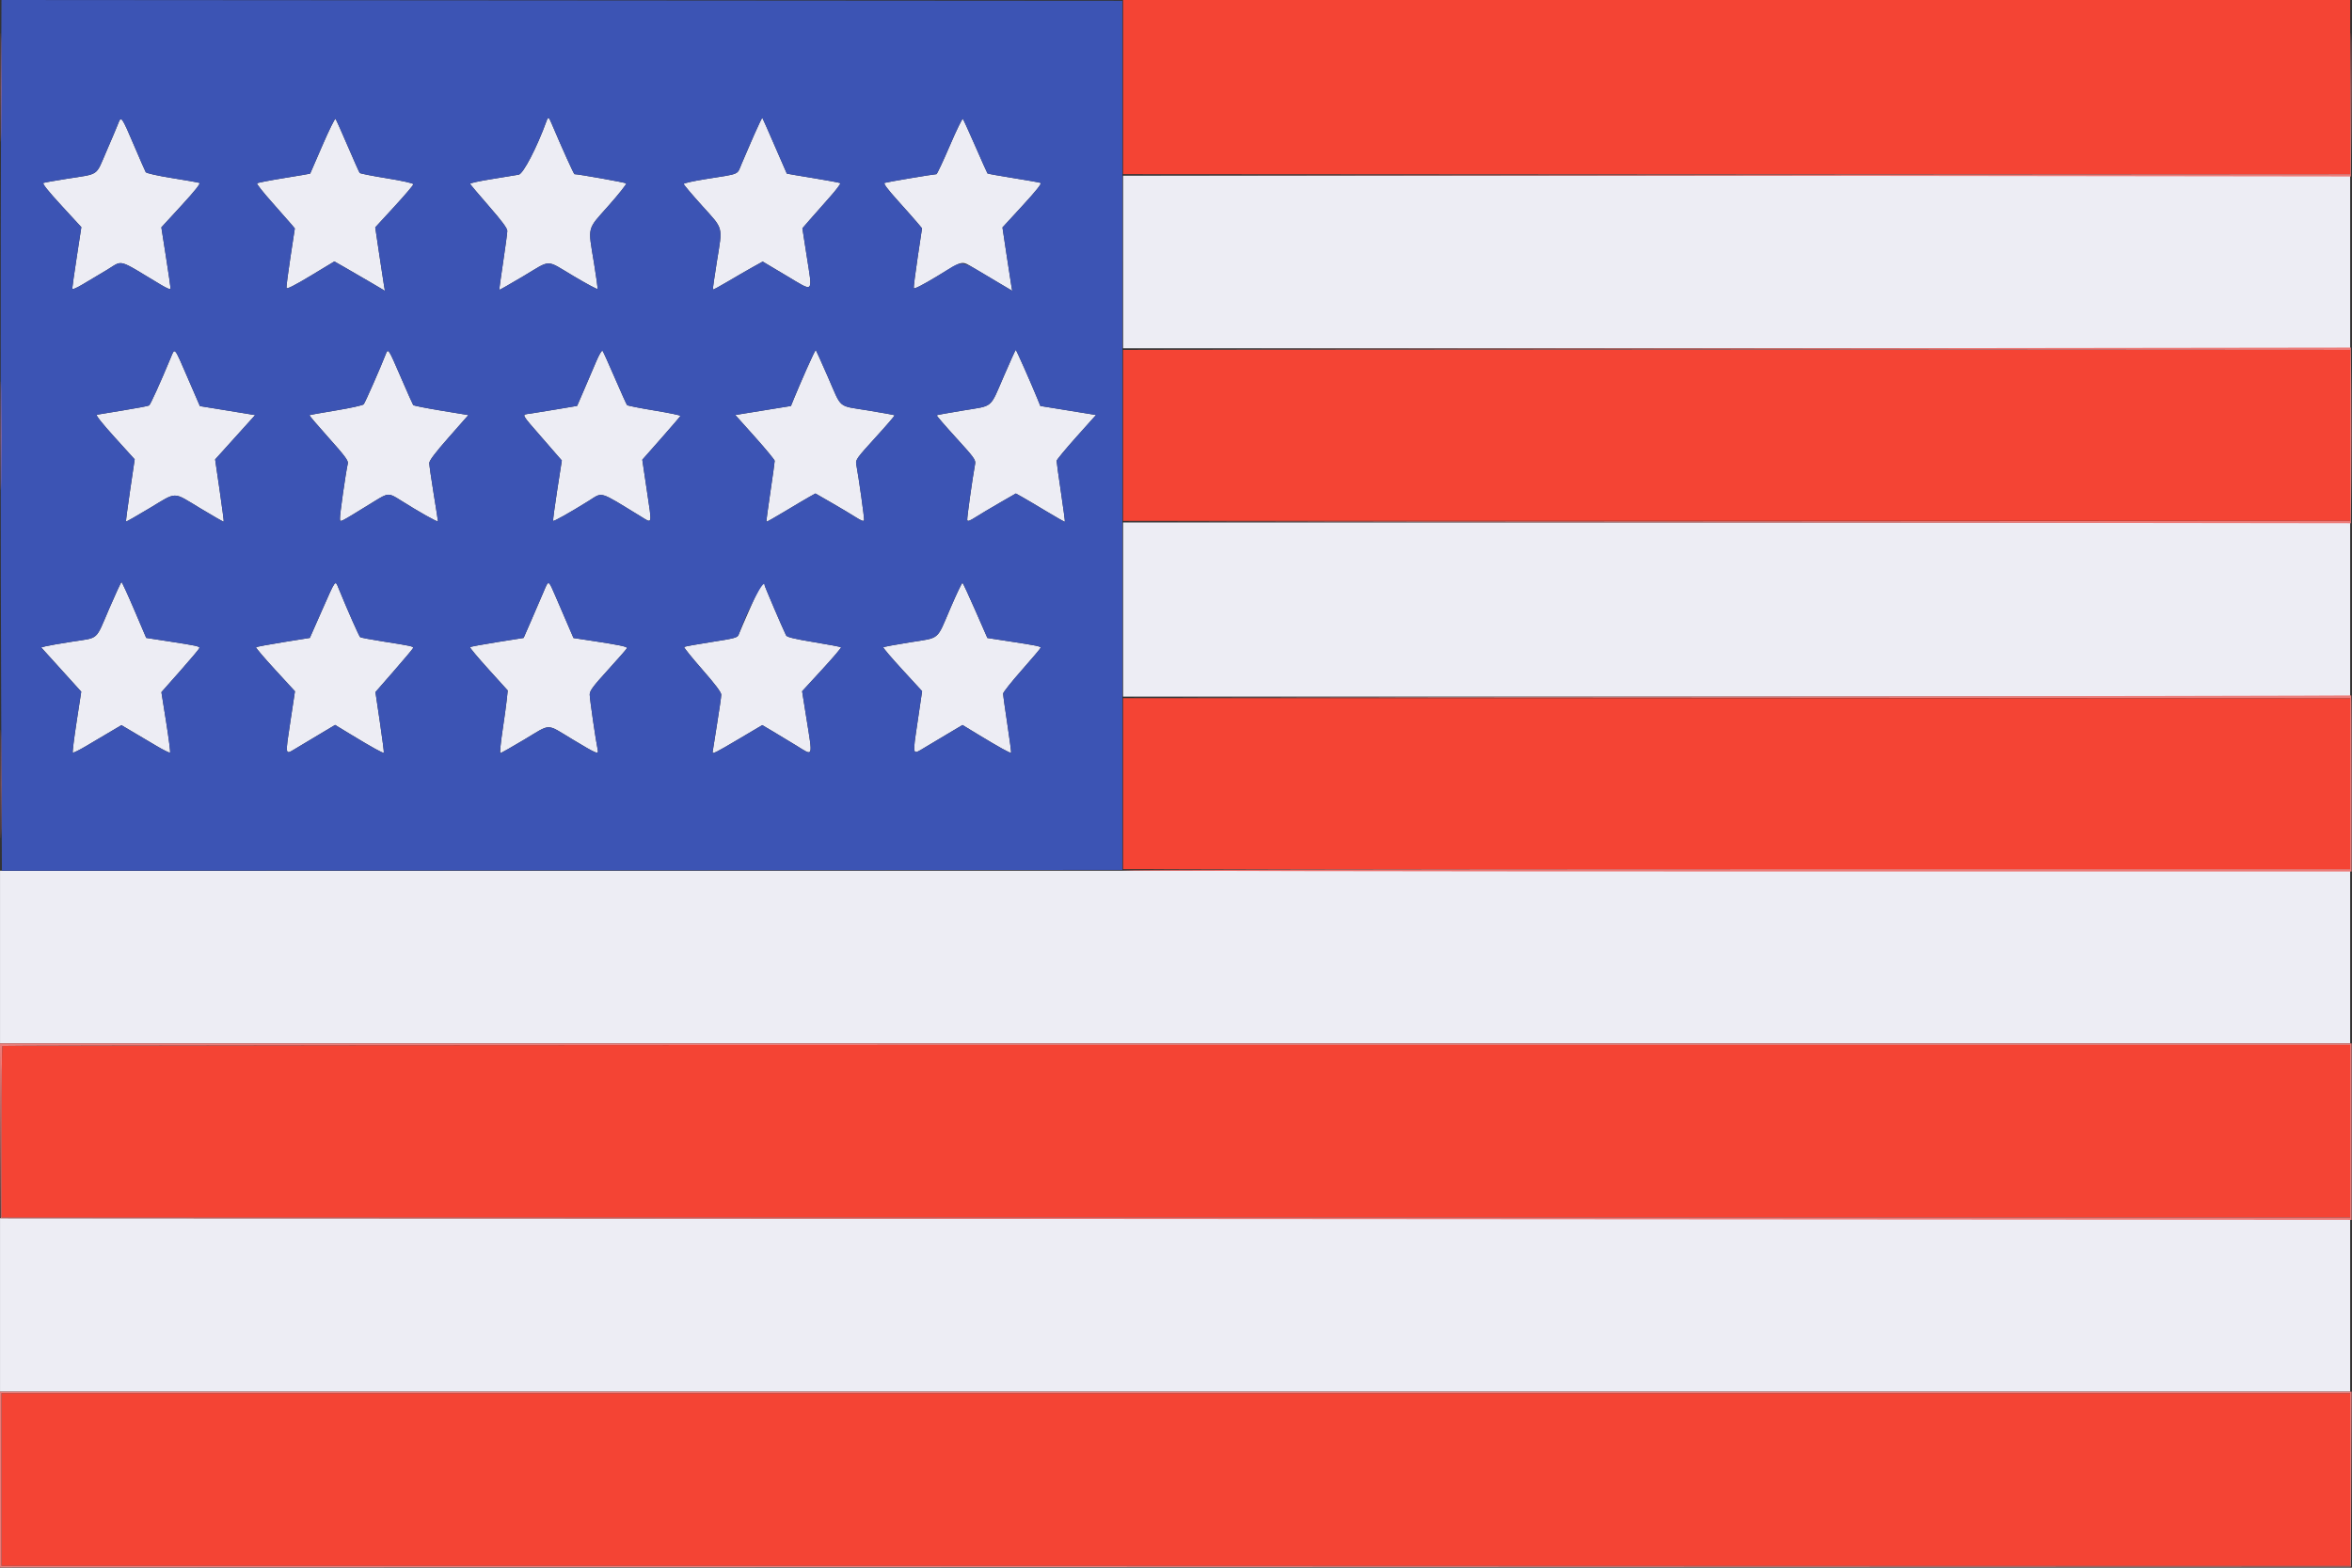 <?xml version="1.0" encoding="UTF-8" standalone="no"?>
<svg
   xmlns:dc="http://purl.org/dc/elements/1.1/"
   xmlns:cc="http://creativecommons.org/ns#"
   xmlns:rdf="http://www.w3.org/1999/02/22-rdf-syntax-ns#"
   xmlns:svg="http://www.w3.org/2000/svg"
   xmlns="http://www.w3.org/2000/svg"
   xmlns:sodipodi="http://sodipodi.sourceforge.net/DTD/sodipodi-0.dtd"
   xmlns:inkscape="http://www.inkscape.org/namespaces/inkscape"
   id="svg"
   version="1.1"
   width="900"
   height="600"
   viewBox="0 0 900 600"
   sodipodi:docname="us.svg"
   inkscape:version="1.0.2 (1.0.2+r75+1)">
  <rect x="0" y="0" width="900" height="600" fill="#333333" stroke="none"/>
  <defs
     id="defs11" />
  <sodipodi:namedview
     pagecolor="#ffffff"
     bordercolor="#666666"
     borderopacity="1"
     objecttolerance="10"
     gridtolerance="10"
     guidetolerance="10"
     inkscape:pageopacity="0"
     inkscape:pageshadow="2"
     inkscape:window-width="1542"
     inkscape:window-height="850"
     id="namedview9"
     showgrid="false"
     inkscape:zoom="0.50383782"
     inkscape:cx="150.20724"
     inkscape:cy="39.034993"
     inkscape:window-x="58"
     inkscape:window-y="24"
     inkscape:window-maximized="1"
     inkscape:current-layer="svg" />
  <g
     id="svgg"
     transform="matrix(2.251,0,0,2.444,-0.545,-0.599)">
    <path
       id="path0"
       d="m 191.155,13.882 v 13.636 h 104.3 104.299 V 13.882 0.246 h -104.299 -104.3 v 13.636 m 0,54.546 v 13.39 h 104.3 104.299 V 68.428 55.037 h -104.299 -104.3 v 13.391 m 0,54.545 v 13.391 h 104.3 104.299 v -13.391 -13.391 h -104.299 -104.3 v 13.391 m -190.5,41.073 c -0.09,0.09 -0.164,6.171 -0.164,13.513 v 13.35 H 200.123 399.754 V 177.396 163.882 H 200.287 c -109.708,0 -199.542,0.074 -199.632,0.164 m -0.164,67.895 v 13.514 H 200.123 399.754 V 231.941 218.428 H 200.123 0.491 v 13.513"
       stroke="none"
       fill="#f44434"
       fill-rule="evenodd" />
    <path
       id="path1"
       d="m 20.338,19.584 c -0.212,0.512 -1.115,2.48 -2.008,4.372 -1.869,3.96 -1.088,3.465 -6.782,4.295 -1.96,0.285 -3.722,0.574 -3.917,0.641 -0.238,0.081 0.766,1.245 3.041,3.525 l 3.396,3.402 -0.771,4.634 c -0.424,2.548 -0.77,4.781 -0.768,4.961 10e-4,0.216 0.616,-0.007 1.783,-0.647 0.98,-0.537 2.81,-1.541 4.067,-2.233 2.879,-1.583 1.607,-1.9 9.201,2.295 1.097,0.606 1.659,0.805 1.659,0.587 0,-0.182 -0.352,-2.409 -0.783,-4.949 l -0.784,-4.619 3.411,-3.417 c 2.3,-2.305 3.295,-3.458 3.056,-3.543 -0.196,-0.069 -2.286,-0.409 -4.646,-0.756 -2.449,-0.361 -4.371,-0.76 -4.477,-0.93 -0.103,-0.164 -0.981,-2.012 -1.951,-4.106 -2.156,-4.658 -2.221,-4.741 -2.727,-3.512 m 34.704,3.447 c -1.128,2.4 -2.061,4.382 -2.072,4.403 -0.012,0.021 -2.012,0.336 -4.444,0.698 -2.433,0.363 -4.499,0.732 -4.591,0.822 -0.093,0.089 1.068,1.44 2.579,3.002 1.512,1.562 2.996,3.116 3.298,3.452 l 0.55,0.612 -0.747,4.498 c -0.41,2.474 -0.713,4.646 -0.672,4.825 0.05,0.219 1.41,-0.415 4.108,-1.915 l 4.033,-2.242 1.863,0.979 c 1.025,0.539 2.96,1.574 4.299,2.3 l 2.435,1.321 -0.14,-0.719 C 65.464,44.672 65.094,42.437 64.717,40.1 l -0.684,-4.249 3.242,-3.248 c 1.782,-1.787 3.241,-3.365 3.241,-3.507 0,-0.148 -1.922,-0.545 -4.478,-0.924 -2.462,-0.366 -4.553,-0.746 -4.645,-0.844 -0.092,-0.098 -1.015,-2.002 -2.052,-4.232 -1.036,-2.23 -1.966,-4.139 -2.066,-4.242 -0.1,-0.103 -1.104,1.776 -2.233,4.177 m 38.095,-3.805 c -1.614,4.105 -3.943,8.236 -4.72,8.372 -0.454,0.079 -2.513,0.39 -4.577,0.692 -2.064,0.302 -3.722,0.634 -3.685,0.739 0.036,0.104 1.476,1.678 3.199,3.497 2.193,2.316 3.131,3.479 3.126,3.88 -0.003,0.314 -0.322,2.507 -0.708,4.872 -0.386,2.365 -0.678,4.327 -0.648,4.361 0.029,0.035 1.868,-0.932 4.086,-2.148 4.83,-2.648 3.718,-2.645 8.517,-0.02 2.195,1.202 4.035,2.112 4.088,2.023 0.053,-0.089 -0.218,-1.931 -0.603,-4.094 -1.034,-5.817 -1.236,-5.089 2.485,-8.956 1.749,-1.818 3.098,-3.385 2.997,-3.481 -0.142,-0.135 -8.108,-1.445 -8.79,-1.445 -0.125,0 -2.038,-3.895 -3.891,-7.923 -0.494,-1.074 -0.584,-1.112 -0.876,-0.369 m 35.222,2.3 c -0.761,1.607 -1.693,3.598 -2.071,4.425 -0.783,1.716 -0.144,1.47 -6.079,2.338 -2.061,0.302 -3.747,0.645 -3.747,0.762 0,0.117 1.41,1.653 3.133,3.412 3.675,3.752 3.495,3.13 2.518,8.692 -0.421,2.395 -0.727,4.391 -0.681,4.437 0.046,0.046 1.185,-0.521 2.532,-1.259 1.347,-0.738 3.233,-1.743 4.19,-2.233 l 1.742,-0.891 4.032,2.213 c 4.783,2.623 4.459,2.918 3.44,-3.127 l -0.724,-4.3 1.271,-1.351 c 0.699,-0.744 2.195,-2.305 3.325,-3.471 1.13,-1.166 1.96,-2.178 1.845,-2.249 -0.116,-0.071 -2.2,-0.428 -4.633,-0.793 -2.432,-0.364 -4.438,-0.679 -4.456,-0.699 -0.019,-0.02 -0.941,-1.971 -2.051,-4.336 -1.109,-2.365 -2.058,-4.343 -2.109,-4.396 -0.051,-0.052 -0.716,1.219 -1.477,2.826 m 33.324,1.573 c -1.132,2.431 -2.147,4.419 -2.255,4.419 -0.438,0 -8.47,1.248 -8.799,1.367 -0.244,0.088 0.45,0.951 2.216,2.759 1.413,1.447 2.922,3.018 3.351,3.491 l 0.782,0.86 -0.735,4.525 c -0.404,2.488 -0.703,4.666 -0.664,4.839 0.047,0.203 1.474,-0.465 4.003,-1.873 4.632,-2.578 3.992,-2.464 6.407,-1.148 1.071,0.583 2.932,1.598 4.136,2.255 l 2.19,1.194 -0.14,-0.719 c -0.077,-0.395 -0.45,-2.629 -0.83,-4.962 l -0.69,-4.243 3.418,-3.425 c 2.305,-2.309 3.302,-3.465 3.063,-3.55 -0.195,-0.069 -2.284,-0.409 -4.643,-0.756 -2.358,-0.347 -4.331,-0.674 -4.383,-0.727 -0.053,-0.053 -0.978,-1.956 -2.056,-4.23 -1.078,-2.273 -2.039,-4.215 -2.136,-4.314 -0.098,-0.1 -1.103,1.807 -2.235,4.238 m 29.472,18.179 v 13.513 h 104.3 104.299 V 41.278 27.764 H 295.455 191.155 V 41.278 M 29.238,56.327 c -1.692,3.763 -3.416,7.266 -3.647,7.409 -0.144,0.088 -2.119,0.435 -4.388,0.77 -2.27,0.335 -4.293,0.643 -4.495,0.685 -0.233,0.047 0.887,1.351 3.031,3.531 l 3.399,3.455 -0.778,4.842 c -0.428,2.663 -0.741,4.872 -0.697,4.909 0.045,0.036 1.851,-0.912 4.013,-2.108 4.739,-2.621 3.849,-2.622 8.599,0.013 2.162,1.2 3.963,2.151 4.002,2.115 0.039,-0.037 -0.274,-2.247 -0.696,-4.912 l -0.767,-4.846 3.399,-3.47 3.399,-3.469 -1.843,-0.282 C 40.756,64.814 38.644,64.497 37.076,64.264 L 34.225,63.84 32.162,59.447 c -2.357,-5.017 -2.164,-4.812 -2.924,-3.12 m 36.538,-0.524 c -0.894,2.121 -3.465,7.495 -3.71,7.755 -0.15,0.16 -2.263,0.591 -4.695,0.958 -2.432,0.367 -4.467,0.705 -4.52,0.749 -0.054,0.045 1.42,1.643 3.276,3.55 2.709,2.786 3.348,3.573 3.243,3.998 -0.365,1.479 -1.399,8.182 -1.335,8.655 0.081,0.601 -0.454,0.85 5.903,-2.751 2.305,-1.306 2.378,-1.309 4.371,-0.146 3.01,1.757 6.384,3.51 6.384,3.317 0,-0.106 -0.332,-2.072 -0.737,-4.37 -0.405,-2.297 -0.737,-4.435 -0.737,-4.751 0,-0.403 0.993,-1.613 3.321,-4.048 l 3.322,-3.473 -4.611,-0.698 c -2.537,-0.384 -4.678,-0.773 -4.759,-0.866 -0.081,-0.093 -1.001,-1.993 -2.046,-4.223 -2.225,-4.75 -2.214,-4.736 -2.67,-3.656 m 35.796,1.093 c -0.492,1.072 -1.418,3.066 -2.058,4.43 l -1.165,2.482 -3.413,0.529 c -1.877,0.291 -3.938,0.599 -4.58,0.685 -1.487,0.198 -1.68,-0.154 2.112,3.863 l 3.279,3.474 -0.788,4.668 c -0.434,2.568 -0.742,4.721 -0.685,4.784 0.106,0.12 2.725,-1.235 5.996,-3.104 2.524,-1.441 1.602,-1.689 8.864,2.39 2.065,1.159 1.968,1.529 1.066,-4.067 l -0.772,-4.79 3.21,-3.352 c 1.765,-1.844 3.239,-3.425 3.275,-3.515 0.036,-0.089 -1.954,-0.469 -4.423,-0.843 -2.468,-0.374 -4.562,-0.756 -4.653,-0.848 -0.091,-0.093 -1.02,-1.993 -2.065,-4.223 -1.044,-2.229 -1.99,-4.157 -2.102,-4.282 -0.115,-0.13 -0.592,0.616 -1.098,1.719 m 35.782,1.156 c -0.81,1.701 -1.739,3.695 -2.064,4.43 l -0.592,1.339 -2.914,0.433 c -1.603,0.238 -3.731,0.556 -4.73,0.706 l -1.815,0.273 3.343,3.44 c 1.838,1.892 3.346,3.575 3.351,3.741 0.004,0.165 -0.326,2.365 -0.734,4.888 -0.408,2.524 -0.711,4.619 -0.674,4.656 0.037,0.037 1.449,-0.699 3.137,-1.636 1.689,-0.937 3.549,-1.951 4.135,-2.252 l 1.065,-0.547 2.743,1.456 c 1.509,0.8 3.352,1.813 4.095,2.251 1.005,0.593 1.372,0.709 1.429,0.455 0.066,-0.287 -0.879,-6.498 -1.337,-8.791 -0.126,-0.629 0.179,-1.015 3.247,-4.111 1.863,-1.88 3.338,-3.458 3.279,-3.506 -0.059,-0.049 -2.097,-0.39 -4.529,-0.757 -5.231,-0.79 -4.386,-0.142 -6.791,-5.209 -1.083,-2.281 -2.015,-4.193 -2.07,-4.249 -0.056,-0.056 -0.764,1.29 -1.574,2.99 m 33.534,1.1 c -2.416,5.141 -1.707,4.588 -6.883,5.369 -2.433,0.367 -4.471,0.707 -4.53,0.756 -0.058,0.048 1.417,1.626 3.279,3.506 3.069,3.096 3.373,3.482 3.248,4.111 -0.458,2.293 -1.403,8.504 -1.338,8.791 0.058,0.254 0.424,0.138 1.429,-0.455 0.744,-0.438 2.586,-1.451 4.095,-2.251 l 2.744,-1.456 1.065,0.547 c 0.585,0.301 2.446,1.315 4.134,2.252 1.689,0.937 3.101,1.673 3.138,1.636 0.037,-0.037 -0.266,-2.132 -0.675,-4.656 -0.408,-2.523 -0.738,-4.723 -0.733,-4.888 0.004,-0.166 1.512,-1.849 3.351,-3.741 l 3.343,-3.44 -1.816,-0.273 c -0.998,-0.15 -3.127,-0.468 -4.729,-0.706 l -2.914,-0.433 -0.592,-1.339 c -1.04,-2.351 -3.497,-7.445 -3.591,-7.445 -0.05,0 -0.961,1.852 -2.025,4.115 M 191.155,95.7 v 13.637 h 104.3 104.299 V 95.7 82.064 H 295.455 191.155 V 95.7 M 18.788,95.597 c -2.351,5.04 -1.652,4.468 -6.257,5.128 -2.095,0.3 -4.14,0.628 -4.546,0.728 l -0.737,0.182 3.403,3.463 3.403,3.464 -0.786,4.704 c -0.432,2.587 -0.725,4.764 -0.651,4.838 0.074,0.075 1.108,-0.395 2.297,-1.044 1.189,-0.649 3.019,-1.647 4.066,-2.217 l 1.905,-1.038 1.904,1.038 c 1.047,0.57 2.877,1.568 4.066,2.217 1.189,0.649 2.224,1.118 2.3,1.042 0.075,-0.076 -0.225,-2.237 -0.668,-4.803 l -0.804,-4.664 3.235,-3.366 c 1.779,-1.851 3.234,-3.45 3.234,-3.553 0,-0.261 -0.546,-0.37 -5.078,-1.013 L 25.102,100.14 23.078,95.77 C 21.965,93.367 20.985,91.4 20.9,91.4 c -0.085,0 -1.035,1.889 -2.112,4.197 m 36.219,0.172 -2.092,4.369 -4.508,0.668 c -2.479,0.367 -4.567,0.727 -4.64,0.799 -0.072,0.073 1.387,1.654 3.243,3.513 l 3.375,3.382 -0.778,4.726 c -0.89,5.401 -0.92,5.243 0.808,4.288 0.718,-0.397 2.54,-1.401 4.05,-2.233 l 2.744,-1.512 2.784,1.557 c 3.456,1.934 5.385,2.916 5.501,2.8 0.048,-0.048 -0.253,-2.206 -0.67,-4.795 l -0.757,-4.706 3.163,-3.34 c 1.74,-1.836 3.197,-3.435 3.238,-3.553 0.09,-0.26 -0.316,-0.343 -5.034,-1.022 -2.052,-0.296 -3.833,-0.604 -3.958,-0.685 -0.191,-0.124 -2.146,-4.196 -3.698,-7.701 -0.562,-1.268 -0.443,-1.415 -2.771,3.445 m 37.638,-2.833 c -0.385,0.845 -1.306,2.812 -2.045,4.372 l -1.344,2.836 -4.488,0.655 c -2.468,0.361 -4.547,0.716 -4.62,0.789 -0.073,0.073 1.338,1.63 3.137,3.459 l 3.269,3.326 -0.158,1.403 c -0.087,0.772 -0.416,2.979 -0.731,4.905 -0.316,1.925 -0.479,3.501 -0.362,3.501 0.116,0 1.95,-0.957 4.076,-2.126 4.648,-2.557 3.604,-2.556 8.22,-0.004 4.173,2.308 4.441,2.408 4.247,1.577 -0.315,-1.342 -1.355,-7.958 -1.355,-8.615 0,-0.601 0.541,-1.273 3.133,-3.896 1.723,-1.743 3.166,-3.264 3.206,-3.379 0.079,-0.229 -1.363,-0.504 -6.058,-1.157 l -3.037,-0.423 -0.928,-1.983 c -0.511,-1.092 -1.432,-3.062 -2.047,-4.38 -1.325,-2.835 -1.231,-2.797 -2.115,-0.86 m 35.217,2.318 c -1.024,2.137 -1.953,4.115 -2.063,4.394 -0.178,0.452 -0.695,0.579 -4.664,1.144 -2.455,0.35 -4.524,0.697 -4.598,0.771 -0.075,0.075 1.315,1.661 3.088,3.525 2.192,2.304 3.224,3.567 3.225,3.947 0,0.307 -0.332,2.433 -0.737,4.724 -0.405,2.292 -0.737,4.224 -0.737,4.295 0,0.302 0.624,0.011 4.428,-2.064 l 4.018,-2.193 1.858,1.011 c 1.022,0.555 2.793,1.542 3.936,2.192 2.945,1.675 2.803,2.022 1.725,-4.215 l -0.742,-4.292 3.372,-3.378 c 1.854,-1.858 3.314,-3.435 3.243,-3.506 -0.07,-0.07 -2.154,-0.433 -4.63,-0.807 -3.216,-0.485 -4.56,-0.784 -4.704,-1.048 -0.551,-1.005 -3.659,-7.69 -3.659,-7.871 0,-1.042 -0.777,0.069 -2.359,3.371 m 33.928,0.268 c -2.369,5.089 -1.665,4.545 -6.858,5.309 -2.423,0.357 -4.463,0.706 -4.534,0.777 -0.071,0.071 1.385,1.646 3.234,3.499 l 3.363,3.37 -0.76,4.744 c -0.884,5.521 -0.954,5.278 1.186,4.096 0.918,-0.507 2.743,-1.511 4.056,-2.23 l 2.385,-1.307 2.774,1.552 c 3.425,1.915 5.376,2.91 5.489,2.797 0.047,-0.047 -0.24,-2.066 -0.639,-4.485 -0.398,-2.42 -0.72,-4.573 -0.715,-4.784 0.005,-0.211 1.441,-1.876 3.191,-3.7 1.75,-1.825 3.183,-3.388 3.185,-3.475 0.004,-0.223 -0.596,-0.338 -5.077,-0.971 l -3.975,-0.562 -2.031,-4.268 c -1.117,-2.347 -2.106,-4.314 -2.196,-4.37 -0.091,-0.056 -1.026,1.748 -2.078,4.008 M 0.246,150.123 v 13.513 H 200 399.754 V 150.123 136.61 H 200 0.246 v 13.513 m 0,54.484 v 13.575 H 200 399.754 V 204.669 191.155 L 200,191.094 0.246,191.032 v 13.575"
       stroke="none"
       fill="#ededf4"
       fill-rule="evenodd" />
    <path
       id="path2"
       d="M 0.431,13.943 C 0.322,38.592 0.332,88.333 0.45,112.715 l 0.115,23.895 95.234,-0.062 95.233,-0.062 V 68.428 0.369 L 95.762,0.307 0.491,0.245 0.431,13.943 m 22.634,9.153 c 0.97,2.094 1.848,3.942 1.951,4.106 0.106,0.17 2.028,0.569 4.477,0.93 2.36,0.347 4.45,0.687 4.646,0.756 0.239,0.085 -0.756,1.238 -3.056,3.543 l -3.411,3.417 0.784,4.619 c 0.431,2.54 0.783,4.767 0.783,4.949 0,0.218 -0.562,0.019 -1.659,-0.587 -7.594,-4.195 -6.322,-3.878 -9.201,-2.295 -1.257,0.692 -3.087,1.696 -4.067,2.233 -1.167,0.64 -1.782,0.863 -1.783,0.647 -0.002,-0.18 0.344,-2.413 0.768,-4.961 l 0.771,-4.634 -3.396,-3.402 c -2.275,-2.28 -3.279,-3.444 -3.041,-3.525 0.195,-0.067 1.957,-0.356 3.917,-0.641 5.694,-0.83 4.913,-0.335 6.782,-4.295 0.893,-1.892 1.796,-3.86 2.008,-4.372 0.506,-1.229 0.571,-1.146 2.727,3.512 m 36.276,0 c 1.037,2.23 1.96,4.134 2.052,4.232 0.092,0.098 2.183,0.478 4.645,0.844 2.556,0.379 4.478,0.776 4.478,0.924 0,0.142 -1.459,1.72 -3.241,3.507 l -3.242,3.248 0.684,4.249 c 0.377,2.337 0.747,4.572 0.824,4.967 l 0.14,0.719 -2.435,-1.321 c -1.339,-0.726 -3.274,-1.761 -4.299,-2.3 l -1.863,-0.979 -4.033,2.242 c -2.698,1.5 -4.058,2.134 -4.108,1.915 -0.041,-0.179 0.262,-2.351 0.672,-4.825 l 0.747,-4.498 -0.55,-0.612 c -0.302,-0.336 -1.786,-1.89 -3.298,-3.452 -1.511,-1.562 -2.672,-2.913 -2.579,-3.002 0.092,-0.09 2.158,-0.459 4.591,-0.822 2.432,-0.362 4.432,-0.677 4.444,-0.698 0.011,-0.021 0.944,-2.003 2.072,-4.403 1.129,-2.401 2.133,-4.28 2.233,-4.177 0.1,0.103 1.03,2.012 2.066,4.242 m 34.672,-3.501 c 1.853,4.028 3.766,7.923 3.891,7.923 0.682,0 8.648,1.31 8.79,1.445 0.101,0.096 -1.248,1.663 -2.997,3.481 -3.721,3.867 -3.519,3.139 -2.485,8.956 0.385,2.163 0.656,4.005 0.603,4.094 -0.053,0.089 -1.893,-0.821 -4.088,-2.023 -4.799,-2.625 -3.687,-2.628 -8.517,0.02 -2.218,1.216 -4.057,2.183 -4.086,2.148 -0.03,-0.034 0.262,-1.996 0.648,-4.361 0.386,-2.365 0.705,-4.558 0.708,-4.872 0.005,-0.401 -0.933,-1.564 -3.126,-3.88 -1.723,-1.819 -3.163,-3.393 -3.199,-3.497 -0.037,-0.105 1.621,-0.437 3.685,-0.739 2.064,-0.302 4.123,-0.613 4.577,-0.692 0.777,-0.136 3.106,-4.267 4.72,-8.372 0.292,-0.743 0.382,-0.705 0.876,0.369 m 37.932,3.501 c 1.11,2.365 2.032,4.316 2.051,4.336 0.018,0.02 2.024,0.335 4.456,0.699 2.433,0.365 4.517,0.722 4.633,0.793 0.115,0.071 -0.715,1.083 -1.845,2.249 -1.13,1.166 -2.626,2.727 -3.325,3.471 l -1.271,1.351 0.724,4.3 c 1.019,6.045 1.343,5.75 -3.44,3.127 l -4.032,-2.213 -1.742,0.891 c -0.957,0.49 -2.843,1.495 -4.19,2.233 -1.347,0.738 -2.486,1.305 -2.532,1.259 -0.046,-0.046 0.26,-2.042 0.681,-4.437 0.977,-5.562 1.157,-4.94 -2.518,-8.692 -1.723,-1.759 -3.133,-3.295 -3.133,-3.412 0,-0.117 1.686,-0.46 3.747,-0.762 5.935,-0.868 5.296,-0.622 6.079,-2.338 1.755,-3.844 3.464,-7.337 3.548,-7.251 0.051,0.053 1,2.031 2.109,4.396 m 34.109,0.079 c 1.078,2.274 2.003,4.177 2.056,4.23 0.052,0.053 2.025,0.38 4.383,0.727 2.359,0.347 4.448,0.687 4.643,0.756 0.239,0.085 -0.758,1.241 -3.063,3.55 l -3.418,3.425 0.69,4.243 c 0.38,2.333 0.753,4.567 0.83,4.962 l 0.14,0.719 -2.19,-1.194 c -7.293,-3.979 -5.686,-3.811 -10.543,-1.107 -2.529,1.408 -3.956,2.076 -4.003,1.873 -0.039,-0.173 0.26,-2.351 0.664,-4.839 l 0.735,-4.525 -0.782,-0.86 c -0.429,-0.473 -1.938,-2.044 -3.351,-3.491 -1.766,-1.808 -2.46,-2.671 -2.216,-2.759 0.329,-0.119 8.361,-1.367 8.799,-1.367 0.108,0 1.123,-1.988 2.255,-4.419 1.132,-2.431 2.137,-4.338 2.235,-4.238 0.097,0.099 1.058,2.041 2.136,4.314 m -133.892,36.272 2.063,4.393 2.851,0.424 c 1.568,0.233 3.68,0.55 4.693,0.705 l 1.843,0.282 -3.399,3.469 -3.399,3.47 0.767,4.846 c 0.422,2.665 0.735,4.875 0.696,4.912 -0.039,0.036 -1.84,-0.915 -4.002,-2.115 -4.75,-2.635 -3.86,-2.634 -8.599,-0.013 -2.162,1.196 -3.968,2.144 -4.013,2.108 -0.044,-0.037 0.269,-2.246 0.697,-4.909 l 0.778,-4.842 -3.399,-3.455 c -2.144,-2.18 -3.264,-3.484 -3.031,-3.531 0.202,-0.042 2.225,-0.35 4.495,-0.685 2.269,-0.335 4.244,-0.682 4.388,-0.77 0.231,-0.143 1.955,-3.646 3.647,-7.409 0.76,-1.692 0.567,-1.897 2.924,3.12 m 36.284,0.012 c 1.045,2.23 1.965,4.13 2.046,4.223 0.081,0.093 2.222,0.482 4.759,0.866 l 4.611,0.698 -3.322,3.473 c -2.328,2.435 -3.321,3.645 -3.321,4.048 0,0.316 0.332,2.454 0.737,4.751 0.405,2.298 0.737,4.264 0.737,4.37 0,0.193 -3.374,-1.56 -6.384,-3.317 -1.993,-1.163 -2.066,-1.16 -4.371,0.146 -6.357,3.601 -5.822,3.352 -5.903,2.751 -0.064,-0.473 0.97,-7.176 1.335,-8.655 0.105,-0.425 -0.534,-1.212 -3.243,-3.998 -1.856,-1.907 -3.33,-3.505 -3.276,-3.55 0.053,-0.044 2.088,-0.382 4.52,-0.749 2.432,-0.367 4.545,-0.798 4.695,-0.958 0.245,-0.26 2.816,-5.634 3.71,-7.755 0.456,-1.08 0.445,-1.094 2.67,3.656 m 36.326,0 c 1.045,2.23 1.974,4.13 2.065,4.223 0.091,0.092 2.185,0.474 4.653,0.848 2.469,0.374 4.459,0.754 4.423,0.843 -0.036,0.09 -1.51,1.671 -3.275,3.515 l -3.21,3.352 0.772,4.79 c 0.902,5.596 0.999,5.226 -1.066,4.067 -7.262,-4.079 -6.34,-3.831 -8.864,-2.39 -3.271,1.869 -5.89,3.224 -5.996,3.104 -0.057,-0.063 0.251,-2.216 0.685,-4.784 l 0.788,-4.668 -3.279,-3.474 c -3.792,-4.017 -3.599,-3.665 -2.112,-3.863 0.642,-0.086 2.703,-0.394 4.58,-0.685 l 3.413,-0.529 1.165,-2.482 c 0.64,-1.364 1.566,-3.358 2.058,-4.43 0.506,-1.103 0.983,-1.849 1.098,-1.719 0.112,0.125 1.058,2.053 2.102,4.282 m 36.226,-0.148 c 2.405,5.067 1.56,4.419 6.791,5.209 2.432,0.367 4.47,0.708 4.529,0.757 0.059,0.048 -1.416,1.626 -3.279,3.506 -3.068,3.096 -3.373,3.482 -3.247,4.111 0.458,2.293 1.403,8.504 1.337,8.791 -0.057,0.254 -0.424,0.138 -1.429,-0.455 -0.743,-0.438 -2.586,-1.451 -4.095,-2.251 l -2.743,-1.456 -1.065,0.547 c -0.586,0.301 -2.446,1.315 -4.135,2.252 -1.688,0.937 -3.1,1.673 -3.137,1.636 -0.037,-0.037 0.266,-2.132 0.674,-4.656 0.408,-2.523 0.738,-4.723 0.734,-4.888 -0.005,-0.166 -1.513,-1.849 -3.351,-3.741 l -3.343,-3.44 1.815,-0.273 c 0.999,-0.15 3.127,-0.468 4.73,-0.706 l 2.914,-0.433 0.592,-1.339 c 1.308,-2.958 3.542,-7.515 3.638,-7.42 0.055,0.056 0.987,1.968 2.07,4.249 m 33.46,-1.22 c 0.8,1.679 1.72,3.656 2.046,4.391 l 0.592,1.339 2.914,0.433 c 1.602,0.238 3.731,0.556 4.729,0.706 l 1.816,0.273 -3.343,3.44 c -1.839,1.892 -3.347,3.575 -3.351,3.741 -0.005,0.165 0.325,2.365 0.733,4.888 0.409,2.524 0.712,4.619 0.675,4.656 -0.037,0.037 -1.449,-0.699 -3.138,-1.636 -1.688,-0.937 -3.549,-1.951 -4.134,-2.252 l -1.065,-0.547 -2.744,1.456 c -1.509,0.8 -3.351,1.813 -4.095,2.251 -1.005,0.593 -1.371,0.709 -1.429,0.455 -0.065,-0.287 0.88,-6.498 1.338,-8.791 0.125,-0.629 -0.179,-1.015 -3.248,-4.111 -1.862,-1.88 -3.337,-3.458 -3.279,-3.506 0.059,-0.049 2.097,-0.389 4.53,-0.756 5.176,-0.781 4.467,-0.228 6.883,-5.369 1.064,-2.263 1.975,-4.115 2.025,-4.115 0.05,0 0.745,1.374 1.545,3.054 m -151.38,37.679 2.024,4.37 3.972,0.563 c 4.532,0.643 5.078,0.752 5.078,1.013 0,0.103 -1.455,1.702 -3.234,3.553 l -3.235,3.366 0.804,4.664 c 0.443,2.566 0.743,4.727 0.668,4.803 -0.076,0.076 -1.111,-0.393 -2.3,-1.042 -1.189,-0.649 -3.019,-1.647 -4.066,-2.217 l -1.904,-1.038 -1.905,1.038 c -1.047,0.57 -2.877,1.568 -4.066,2.217 -1.189,0.649 -2.223,1.119 -2.297,1.044 -0.074,-0.074 0.219,-2.251 0.651,-4.838 l 0.786,-4.704 -3.403,-3.464 -3.403,-3.463 0.737,-0.182 c 0.406,-0.1 2.451,-0.428 4.546,-0.728 4.605,-0.66 3.906,-0.088 6.257,-5.128 1.077,-2.308 2.027,-4.197 2.112,-4.197 0.085,0 1.065,1.967 2.178,4.37 m 34.7,-3.446 c 1.552,3.505 3.507,7.577 3.698,7.701 0.125,0.081 1.906,0.389 3.958,0.685 4.718,0.679 5.124,0.762 5.034,1.022 -0.041,0.118 -1.498,1.717 -3.238,3.553 l -3.163,3.34 0.757,4.706 c 0.417,2.589 0.718,4.747 0.67,4.795 -0.116,0.116 -2.045,-0.866 -5.501,-2.8 l -2.784,-1.557 -2.744,1.512 c -1.51,0.832 -3.332,1.836 -4.05,2.233 -1.728,0.955 -1.698,1.113 -0.808,-4.288 l 0.778,-4.726 -3.375,-3.382 c -1.856,-1.859 -3.315,-3.44 -3.243,-3.513 0.073,-0.072 2.161,-0.432 4.64,-0.799 l 4.508,-0.668 2.092,-4.369 c 2.328,-4.86 2.209,-4.713 2.771,-3.445 m 36.982,1.472 c 0.615,1.318 1.536,3.288 2.047,4.38 l 0.928,1.983 3.037,0.423 c 4.695,0.653 6.137,0.928 6.058,1.157 -0.04,0.115 -1.483,1.636 -3.206,3.379 -2.592,2.623 -3.133,3.295 -3.133,3.896 0,0.657 1.04,7.273 1.355,8.615 0.194,0.831 -0.074,0.731 -4.247,-1.577 -4.616,-2.552 -3.572,-2.553 -8.22,0.004 -2.126,1.169 -3.96,2.126 -4.076,2.126 -0.117,0 0.046,-1.576 0.362,-3.501 0.315,-1.926 0.644,-4.133 0.731,-4.905 l 0.158,-1.403 -3.269,-3.326 c -1.799,-1.829 -3.21,-3.386 -3.137,-3.459 0.073,-0.073 2.152,-0.428 4.62,-0.789 l 4.488,-0.655 1.344,-2.836 c 0.739,-1.56 1.66,-3.527 2.045,-4.372 0.884,-1.937 0.79,-1.975 2.115,0.86 m 35.461,-1.913 c 0,0.181 3.108,6.866 3.659,7.871 0.144,0.264 1.488,0.563 4.704,1.048 2.476,0.374 4.56,0.737 4.63,0.807 0.071,0.071 -1.389,1.648 -3.243,3.506 l -3.372,3.378 0.742,4.292 c 1.078,6.237 1.22,5.89 -1.725,4.215 -1.143,-0.65 -2.914,-1.637 -3.936,-2.192 l -1.858,-1.011 -4.018,2.193 c -3.804,2.075 -4.428,2.366 -4.428,2.064 0,-0.071 0.332,-2.003 0.737,-4.295 0.405,-2.291 0.737,-4.417 0.737,-4.724 -10e-4,-0.38 -1.033,-1.643 -3.225,-3.947 -1.773,-1.864 -3.163,-3.45 -3.088,-3.525 0.074,-0.074 2.143,-0.421 4.598,-0.771 3.969,-0.565 4.486,-0.692 4.664,-1.144 1.582,-4.013 4.422,-9 4.422,-7.765 m 35.843,4.001 2.031,4.268 3.975,0.562 c 4.481,0.633 5.081,0.748 5.077,0.971 -0.002,0.087 -1.435,1.65 -3.185,3.475 -1.75,1.824 -3.186,3.489 -3.191,3.7 -0.005,0.211 0.317,2.364 0.715,4.784 0.399,2.419 0.686,4.438 0.639,4.485 -0.113,0.113 -2.064,-0.882 -5.489,-2.797 l -2.774,-1.552 -2.385,1.307 c -1.313,0.719 -3.138,1.723 -4.056,2.23 -2.14,1.182 -2.07,1.425 -1.186,-4.096 l 0.76,-4.744 -3.363,-3.37 c -1.849,-1.853 -3.305,-3.428 -3.234,-3.499 0.071,-0.071 2.111,-0.42 4.534,-0.777 5.193,-0.764 4.489,-0.22 6.858,-5.309 1.052,-2.26 1.987,-4.064 2.078,-4.008 0.09,0.056 1.079,2.023 2.196,4.37"
       stroke="none"
       fill="#3c54b4"
       fill-rule="evenodd" />
    <path
       id="path3"
       d="M 0.361,13.882 C 0.36,21.45 0.392,24.581 0.43,20.841 0.468,17.1 0.468,10.908 0.43,7.081 0.392,3.254 0.361,6.314 0.361,13.882 m 399.451,-0.061 -0.058,13.697 -104.361,0.061 -104.361,0.061 104.423,0.124 104.422,0.123 0.065,-6.959 c 0.036,-3.827 0.034,-10.074 -0.004,-13.882 -0.038,-3.808 -0.095,-0.759 -0.126,6.775 m -104.357,40.971 -104.423,0.123 104.361,0.061 104.361,0.061 v 13.391 13.39 l -104.361,0.061 -104.361,0.061 104.423,0.123 104.422,0.124 0.065,-6.959 c 0.036,-3.827 0.036,-10.019 0,-13.759 l -0.065,-6.801 -104.422,0.124 M 0.361,68.428 C 0.36,75.995 0.392,79.126 0.43,75.386 0.468,71.646 0.468,65.454 0.43,61.627 0.392,57.8 0.361,60.86 0.361,68.428 m 295.094,40.909 -104.423,0.123 104.361,0.061 104.361,0.061 v 13.391 13.391 H 295.332 c -57.433,0 -104.423,0.083 -104.423,0.184 0,0.101 47.046,0.184 104.546,0.184 H 400 v -13.82 c 0,-7.602 -0.028,-13.794 -0.061,-13.76 -0.034,0.033 -47.052,0.117 -104.484,0.185 M 0.361,122.973 c -0.001,7.568 0.031,10.699 0.069,6.958 0.038,-3.74 0.038,-9.932 0,-13.759 -0.038,-3.827 -0.069,-0.767 -0.069,6.801 m -0.056,54.361 0.064,13.698 199.815,0.123 L 400,191.278 V 177.457 163.636 H 200.121 0.242 l 0.063,13.698 m 399.449,0.062 v 13.513 H 200.123 0.491 v -13.35 c 0,-7.342 0.074,-13.423 0.164,-13.513 0.09,-0.09 89.924,-0.164 199.632,-0.164 h 199.467 v 13.514 M 0.246,231.941 v 13.76 l 199.815,-0.062 199.816,-0.062 0.064,-13.697 0.063,-13.698 H 200.125 0.246 v 13.759 m 399.508,0 v 13.514 H 200.123 0.491 v -13.514 -13.513 h 199.632 199.631 v 13.513"
       stroke="none"
       fill="#ed7d7a"
       fill-rule="evenodd" />
    <path
       id="path4"
       d=""
       stroke="none"
       fill="#fca050"
       fill-rule="evenodd" />
  </g>
</svg>
